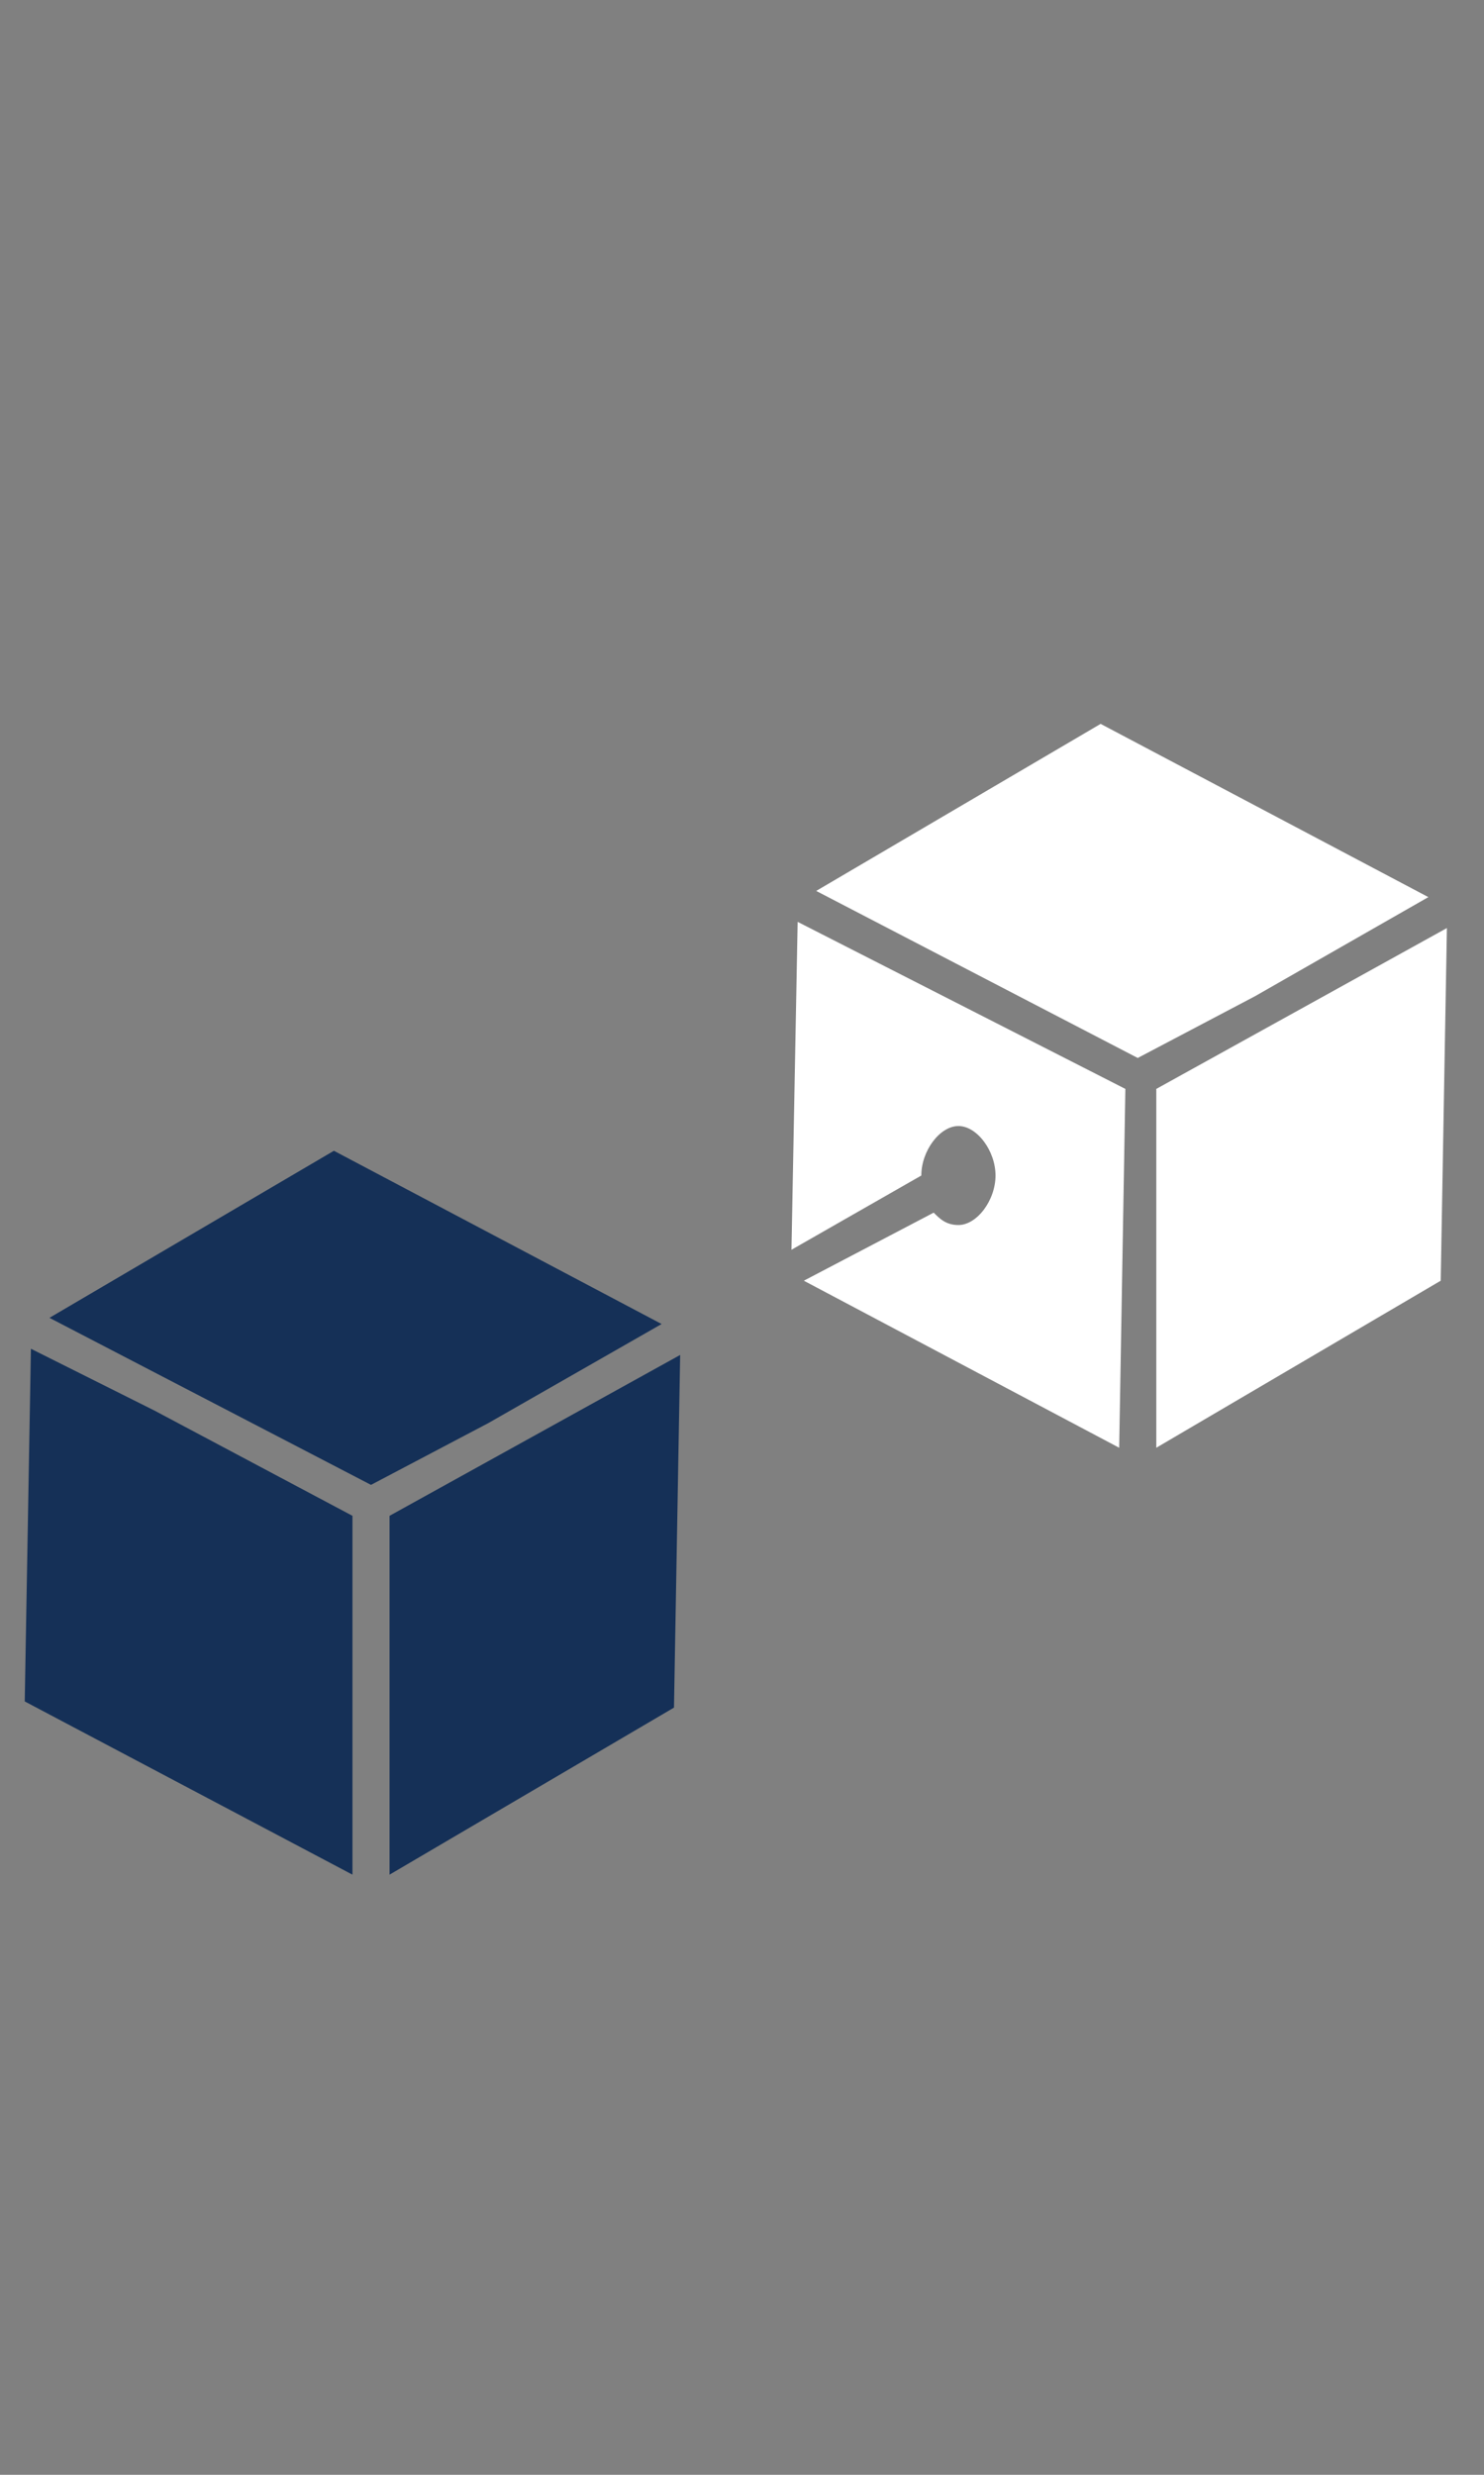 <?xml version="1.0" encoding="utf-8"?>
<!-- Generator: Adobe Illustrator 25.4.1, SVG Export Plug-In . SVG Version: 6.00 Build 0)  -->
<svg version="1.1" id="Ebene_1" xmlns="http://www.w3.org/2000/svg" xmlns:xlink="http://www.w3.org/1999/xlink" x="0px" y="0px"
	 viewBox="0 0 24 40" style="enable-background:new 0 0 24 40;" xml:space="preserve">
<rect x="0" y="0" width="24" height="40" fill="#808080" stroke="none"/>
<style type="text/css">
	.st0{fill:#FFFFFF;}
	.st1{fill:#153057;}
</style>
<desc>Created with Sketch.</desc>
<g id="Blocks_Dark_1_">
	<polygon class="st0" points="23.3,20.7 23.4,15 18.7,17.6 18.7,23.4 	"/>
	<polygon class="st0" points="18.4,17.1 20.3,16.1 23.1,14.5 17.8,11.7 13.2,14.4 	"/>
	<polygon class="st1" points="10.9,27.6 11,21.9 6.3,24.5 6.3,30.3 	"/>
	<path class="st0" d="M12.9,14.9l-0.1,5.3l2.1-1.2l0,0c0-0.4,0.3-0.8,0.6-0.8s0.6,0.4,0.6,0.8s-0.3,0.8-0.6,0.8
		c-0.2,0-0.3-0.1-0.4-0.2L13,20.7l5.1,2.7l0.1-5.8L12.9,14.9z"/>
	<polygon class="st1" points="0.4,27.5 5.7,30.3 5.7,24.5 2.5,22.8 0.5,21.8 	"/>
	<polygon class="st1" points="6,24 7.9,23 10.7,21.4 5.4,18.6 0.8,21.3 	"/>
</g>
</svg>
